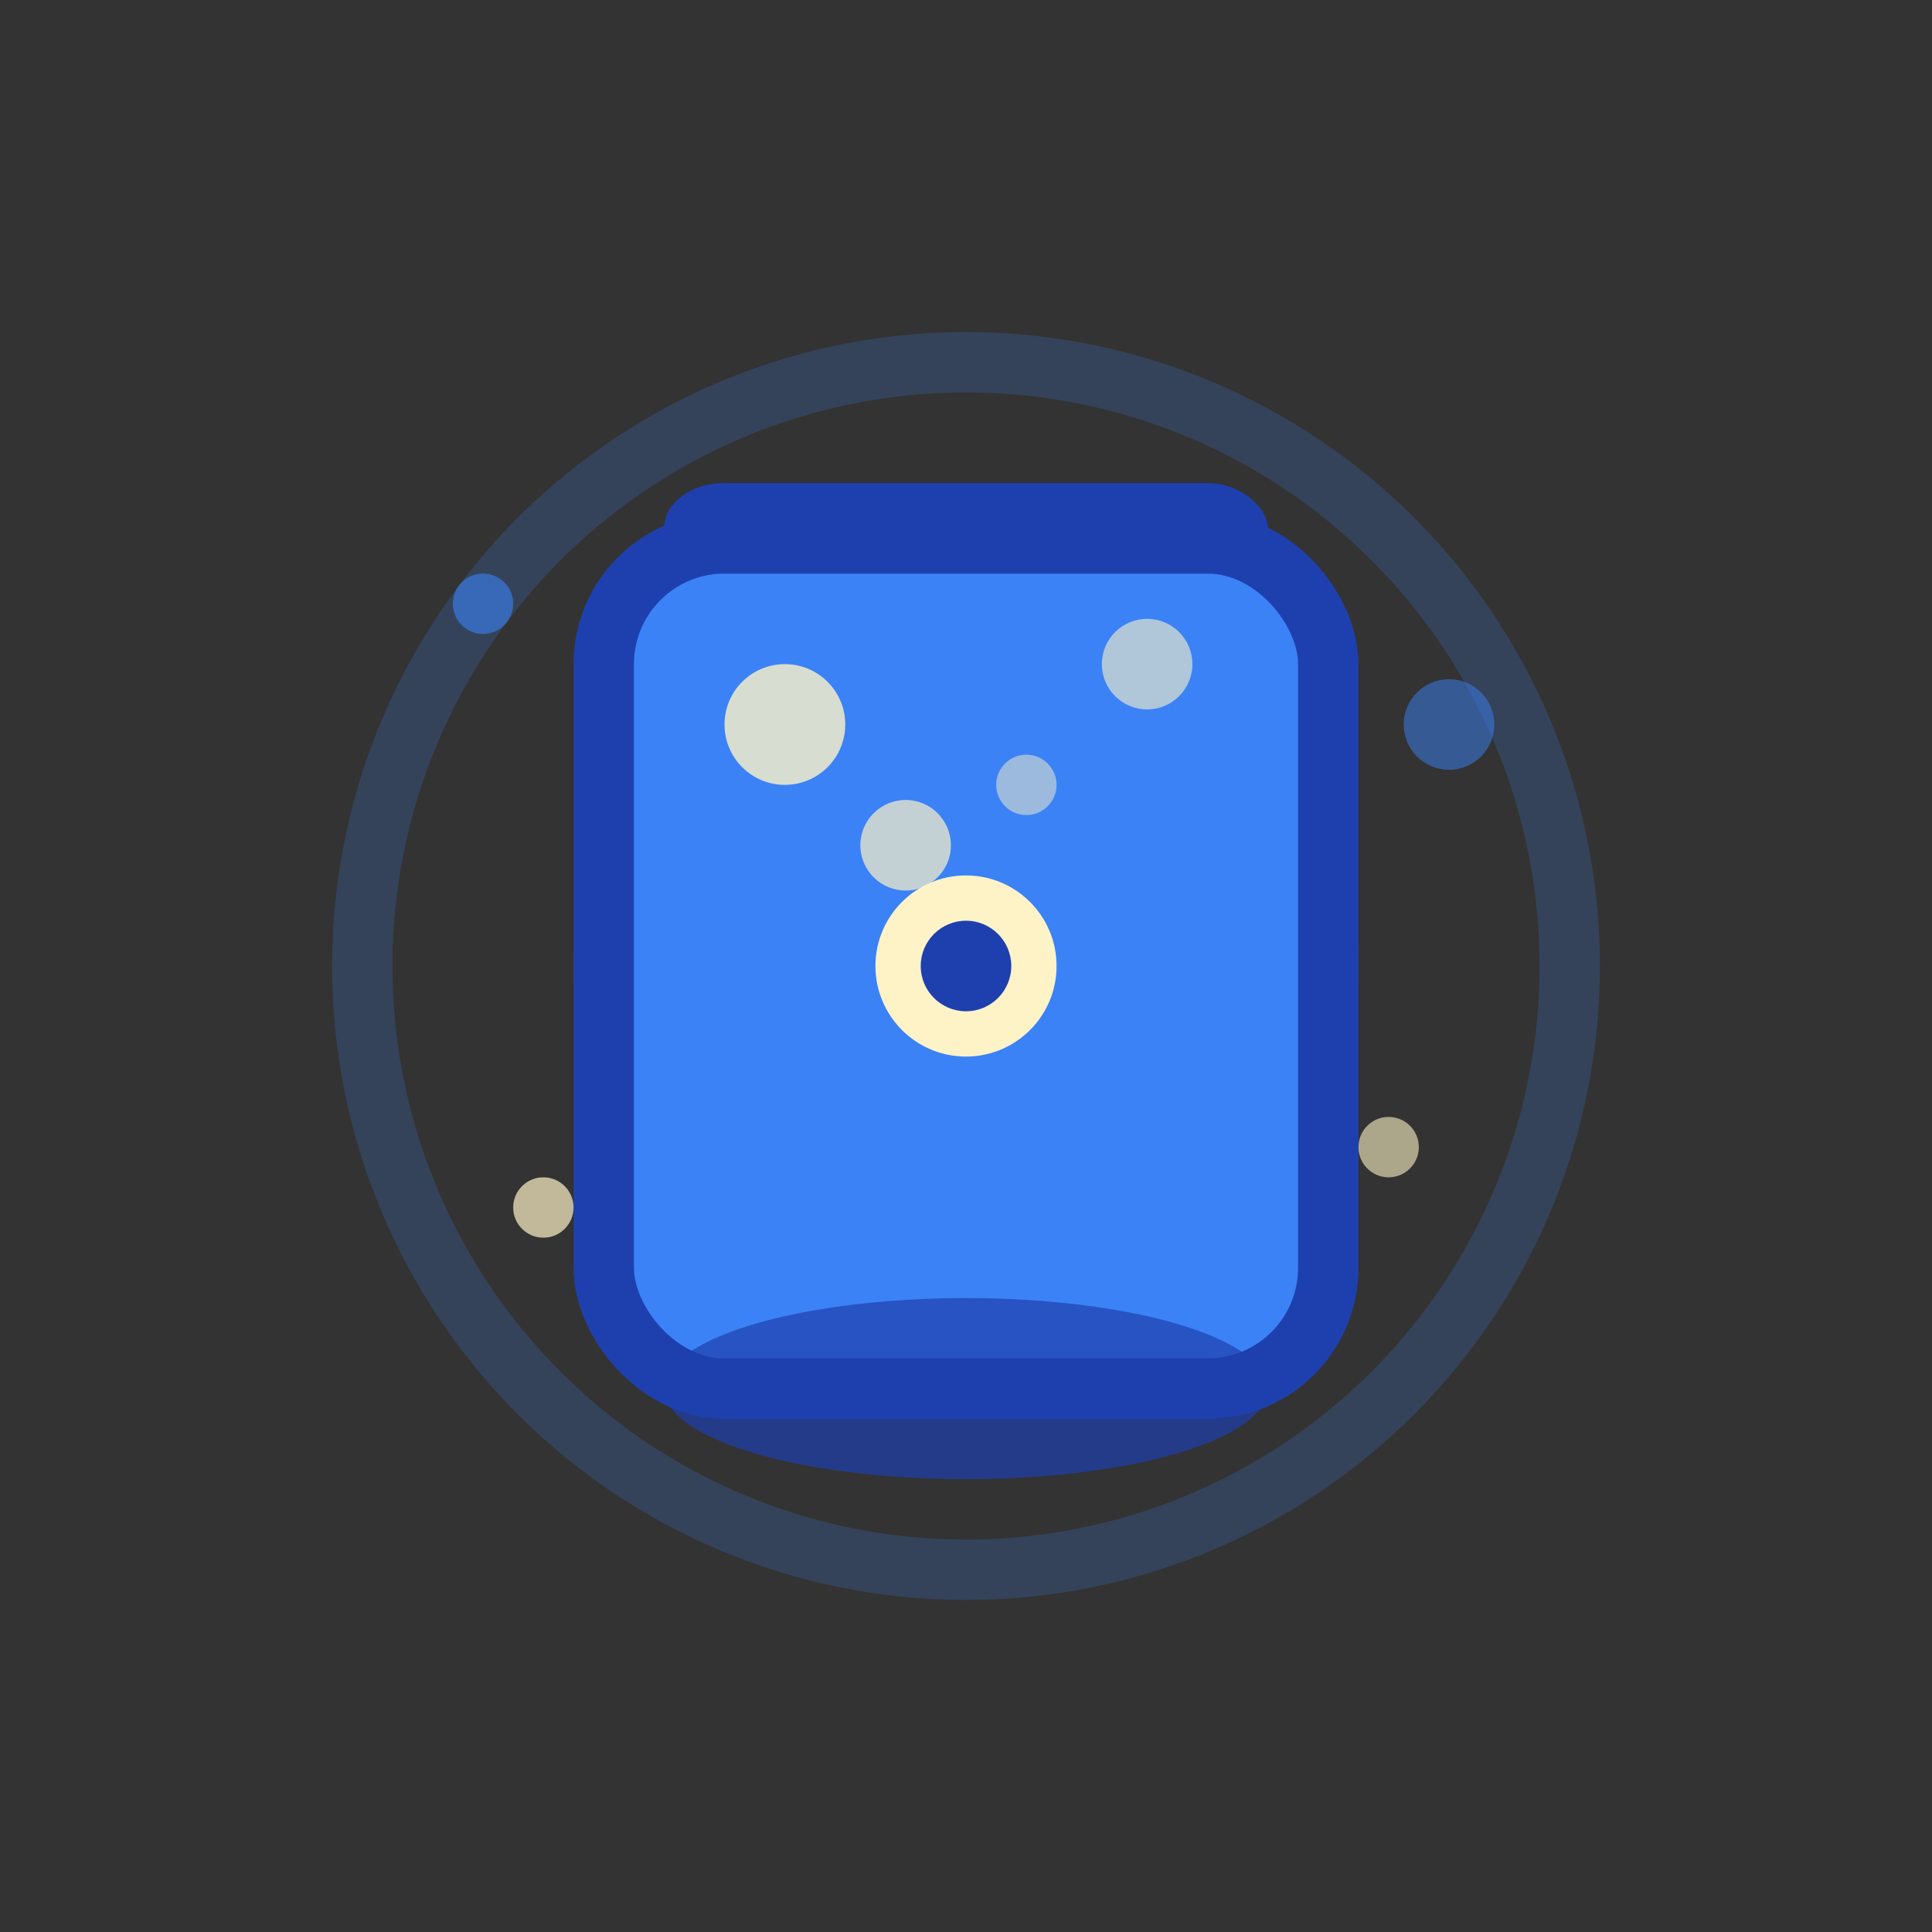 <!-- ふらのみロゴ - 128x128 (PWA用) -->
<svg width="128" height="128" viewBox="0 0 64 64" fill="none" xmlns="http://www.w3.org/2000/svg">
  <rect x="0" y="0" width="64" height="64" fill="#333333" stroke="none"/>
  <!-- 位置情報の波紋（背景） -->
  <circle cx="32" cy="32" r="20" fill="none" stroke="#3B82F6" stroke-width="2" opacity="0.2"/>
  <circle cx="32" cy="32" r="12" fill="none" stroke="#3B82F6" stroke-width="2" opacity="0.3"/>
  
  <!-- グラス・カップのシルエット（メイン要素） -->
  <!-- グラスのボディ -->
  <rect x="20" y="18" width="24" height="28" rx="4" fill="#3B82F6" stroke="#1E40AF" stroke-width="2"/>
  
  <!-- グラスの口部分 -->
  <rect x="22" y="16" width="20" height="3" rx="2" fill="#1E40AF"/>
  
  <!-- グラスの底 -->
  <ellipse cx="32" cy="46" rx="10" ry="3" fill="#1E40AF" opacity="0.7"/>
  
  <!-- 泡（装飾） -->
  <circle cx="26" cy="24" r="2" fill="#FEF3C7" opacity="0.8"/>
  <circle cx="38" cy="22" r="1.5" fill="#FEF3C7" opacity="0.6"/>
  <circle cx="30" cy="28" r="1.5" fill="#FEF3C7" opacity="0.7"/>
  <circle cx="34" cy="26" r="1" fill="#FEF3C7" opacity="0.5"/>
  
  <!-- 位置情報ドット（グラスの中心） -->
  <circle cx="32" cy="32" r="3" fill="#FEF3C7"/>
  <circle cx="32" cy="32" r="1.5" fill="#1E40AF"/>
  
  <!-- 装飾的なスパークル -->
  <circle cx="16" cy="20" r="1" fill="#3B82F6" opacity="0.6"/>
  <circle cx="48" cy="24" r="1.5" fill="#3B82F6" opacity="0.5"/>
  <circle cx="18" cy="40" r="1" fill="#FEF3C7" opacity="0.7"/>
  <circle cx="46" cy="38" r="1" fill="#FEF3C7" opacity="0.6"/>
</svg>